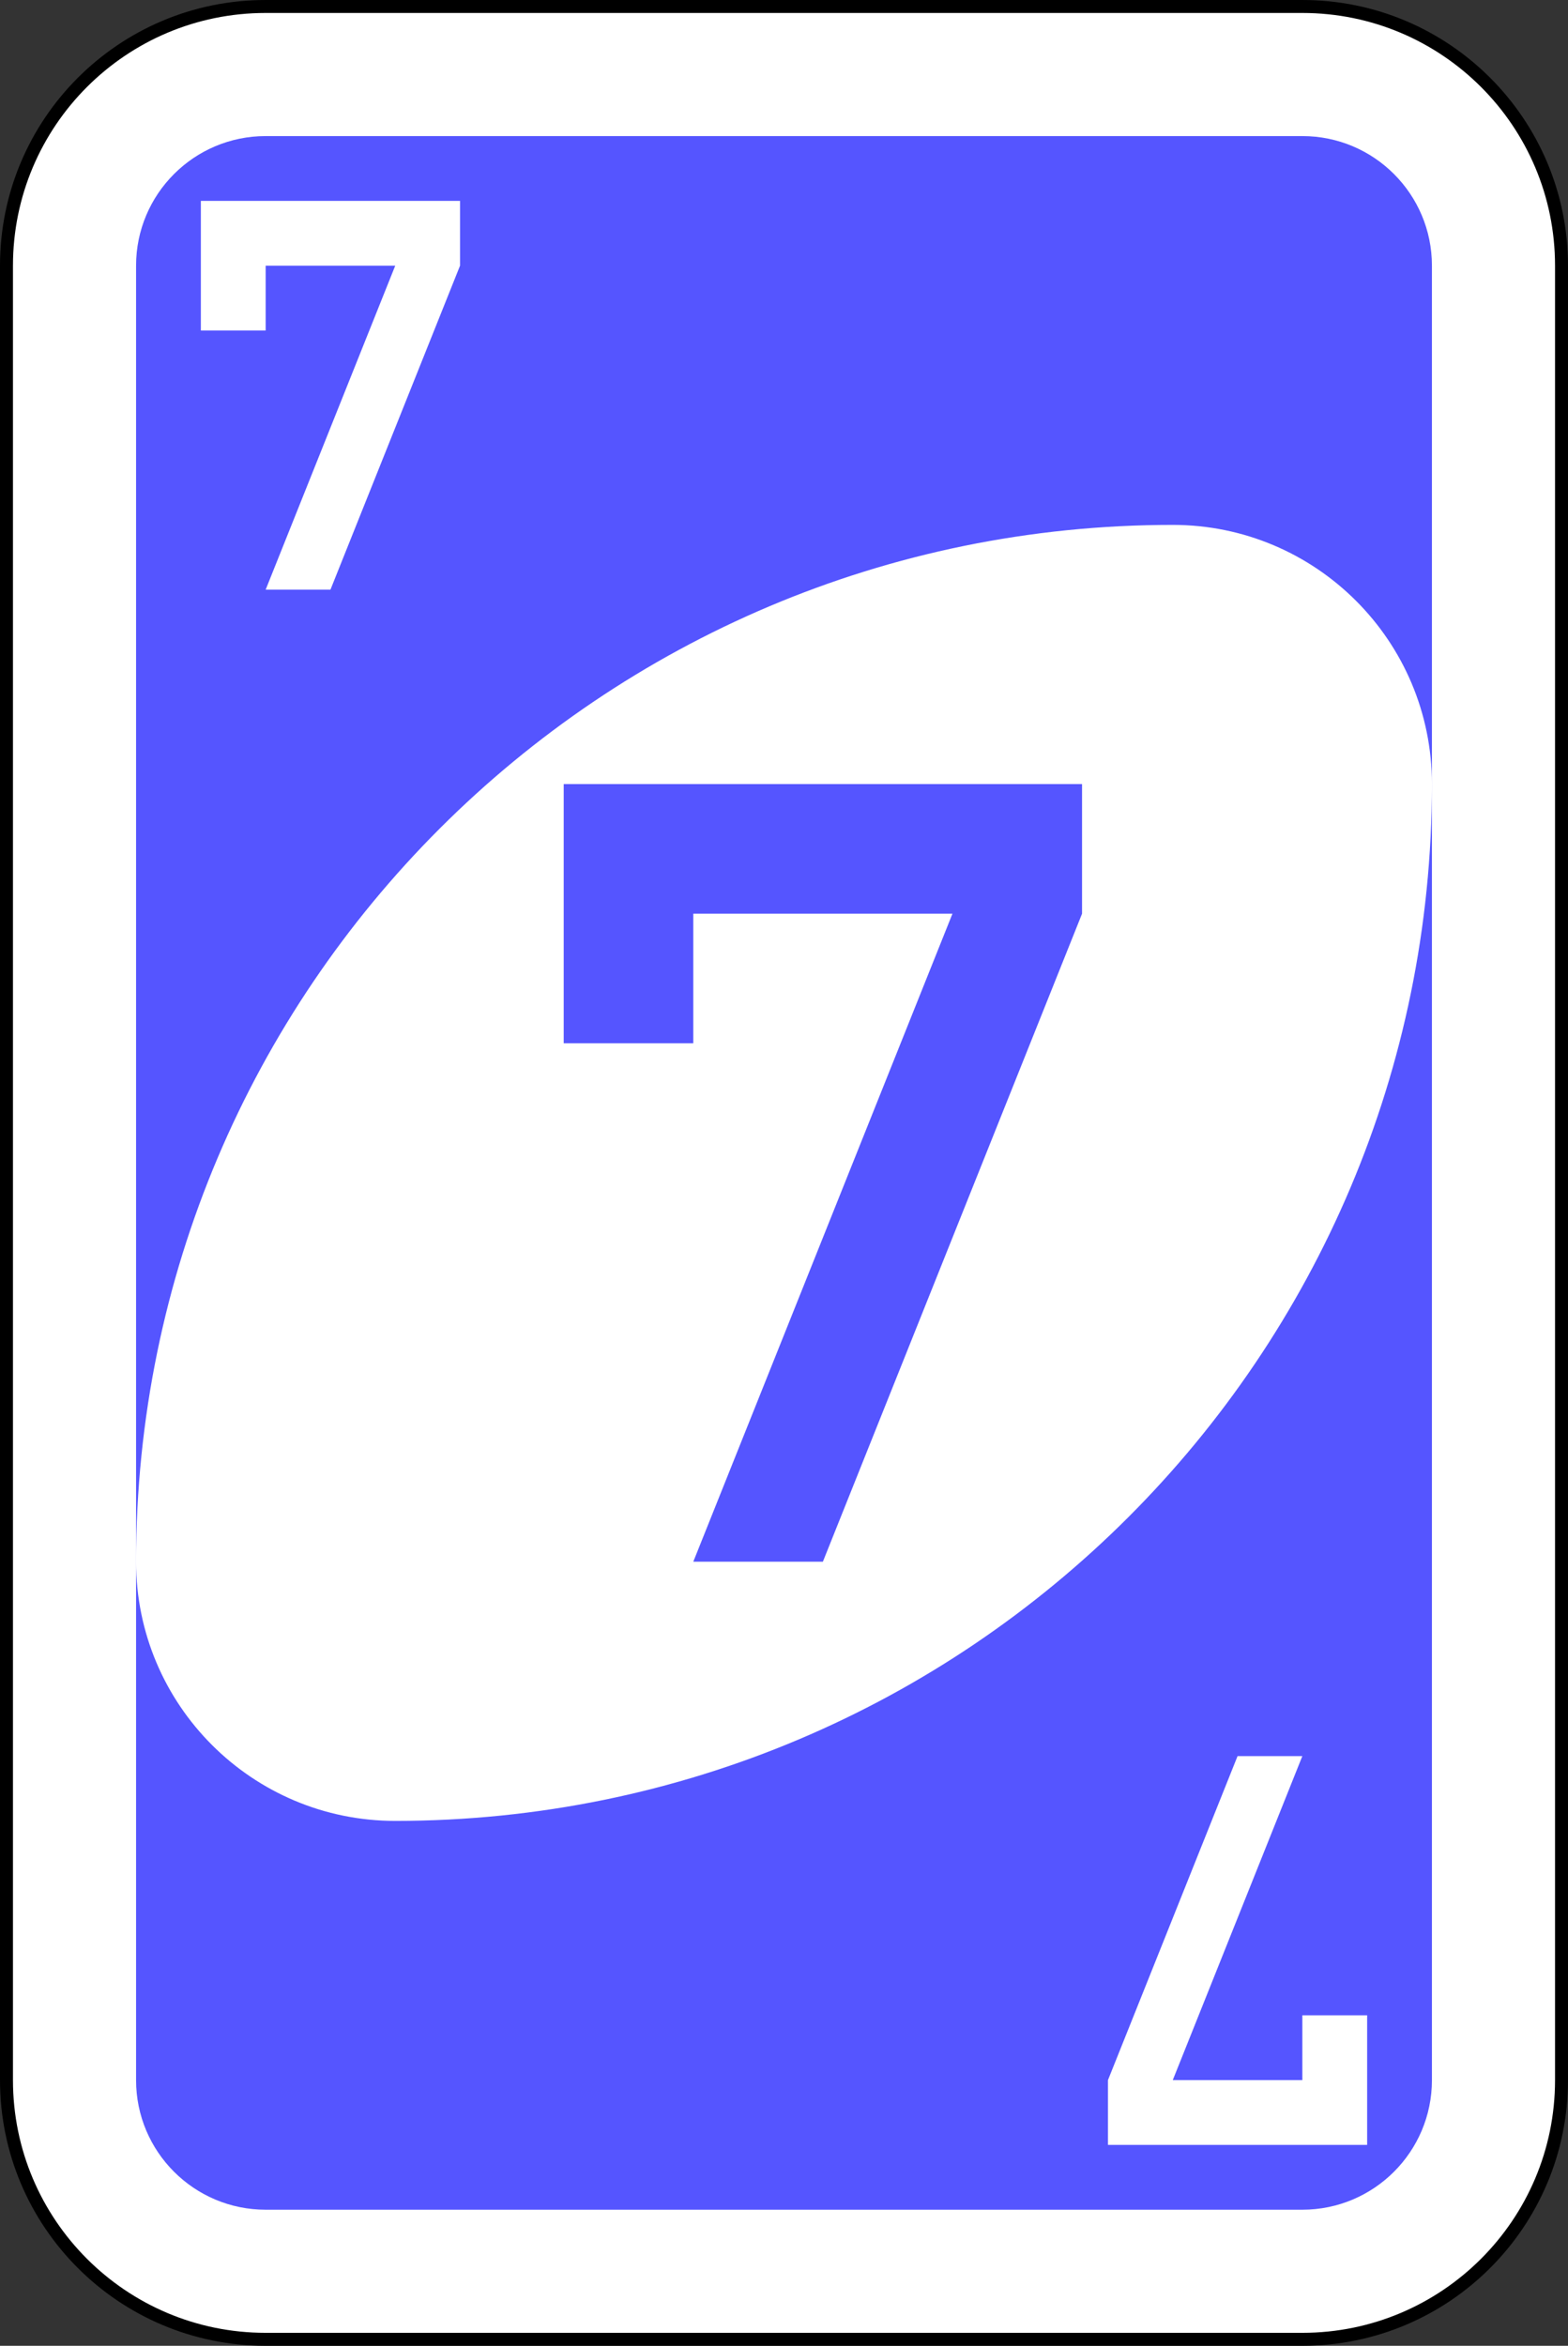<svg width="242" height="362" viewBox="0 0 242 362" fill="none" xmlns="http://www.w3.org/2000/svg">
<rect x="0" y="0" width="242" height="362" fill="#333333" stroke="none"/>
<path d="M201 1H41C18.909 1 1 18.909 1 41V321C1 343.091 18.909 361 41 361H201C223.091 361 241 343.091 241 321V41C241 18.909 223.091 1 201 1Z" fill="white" stroke="black" stroke-width="2"/>
<path d="M201 21H41C29.954 21 21 29.954 21 41V321C21 332.046 29.954 341 41 341H201C212.046 341 221 332.046 221 321V41C221 29.954 212.046 21 201 21Z" fill="#5555FF"/>
<path fill-rule="evenodd" clip-rule="evenodd" d="M181 81C92.634 81 21 152.634 21 241C21 263.091 38.909 281 61 281C149.366 281 221 209.365 221 121C221 98.909 203.091 81 181 81Z" fill="white"/>
<path fill-rule="evenodd" clip-rule="evenodd" d="M87 121V161H107V141H147L107 241H127L167 141V121H107H87Z" fill="#5555FF"/>
<path fill-rule="evenodd" clip-rule="evenodd" d="M31 31V51H41V41H61L41 91H51L71 41V31H41H31Z" fill="white"/>
<path fill-rule="evenodd" clip-rule="evenodd" d="M211 331V311H201V321H181L201 271H191L171 321V331H201H211Z" fill="white"/>
</svg>

